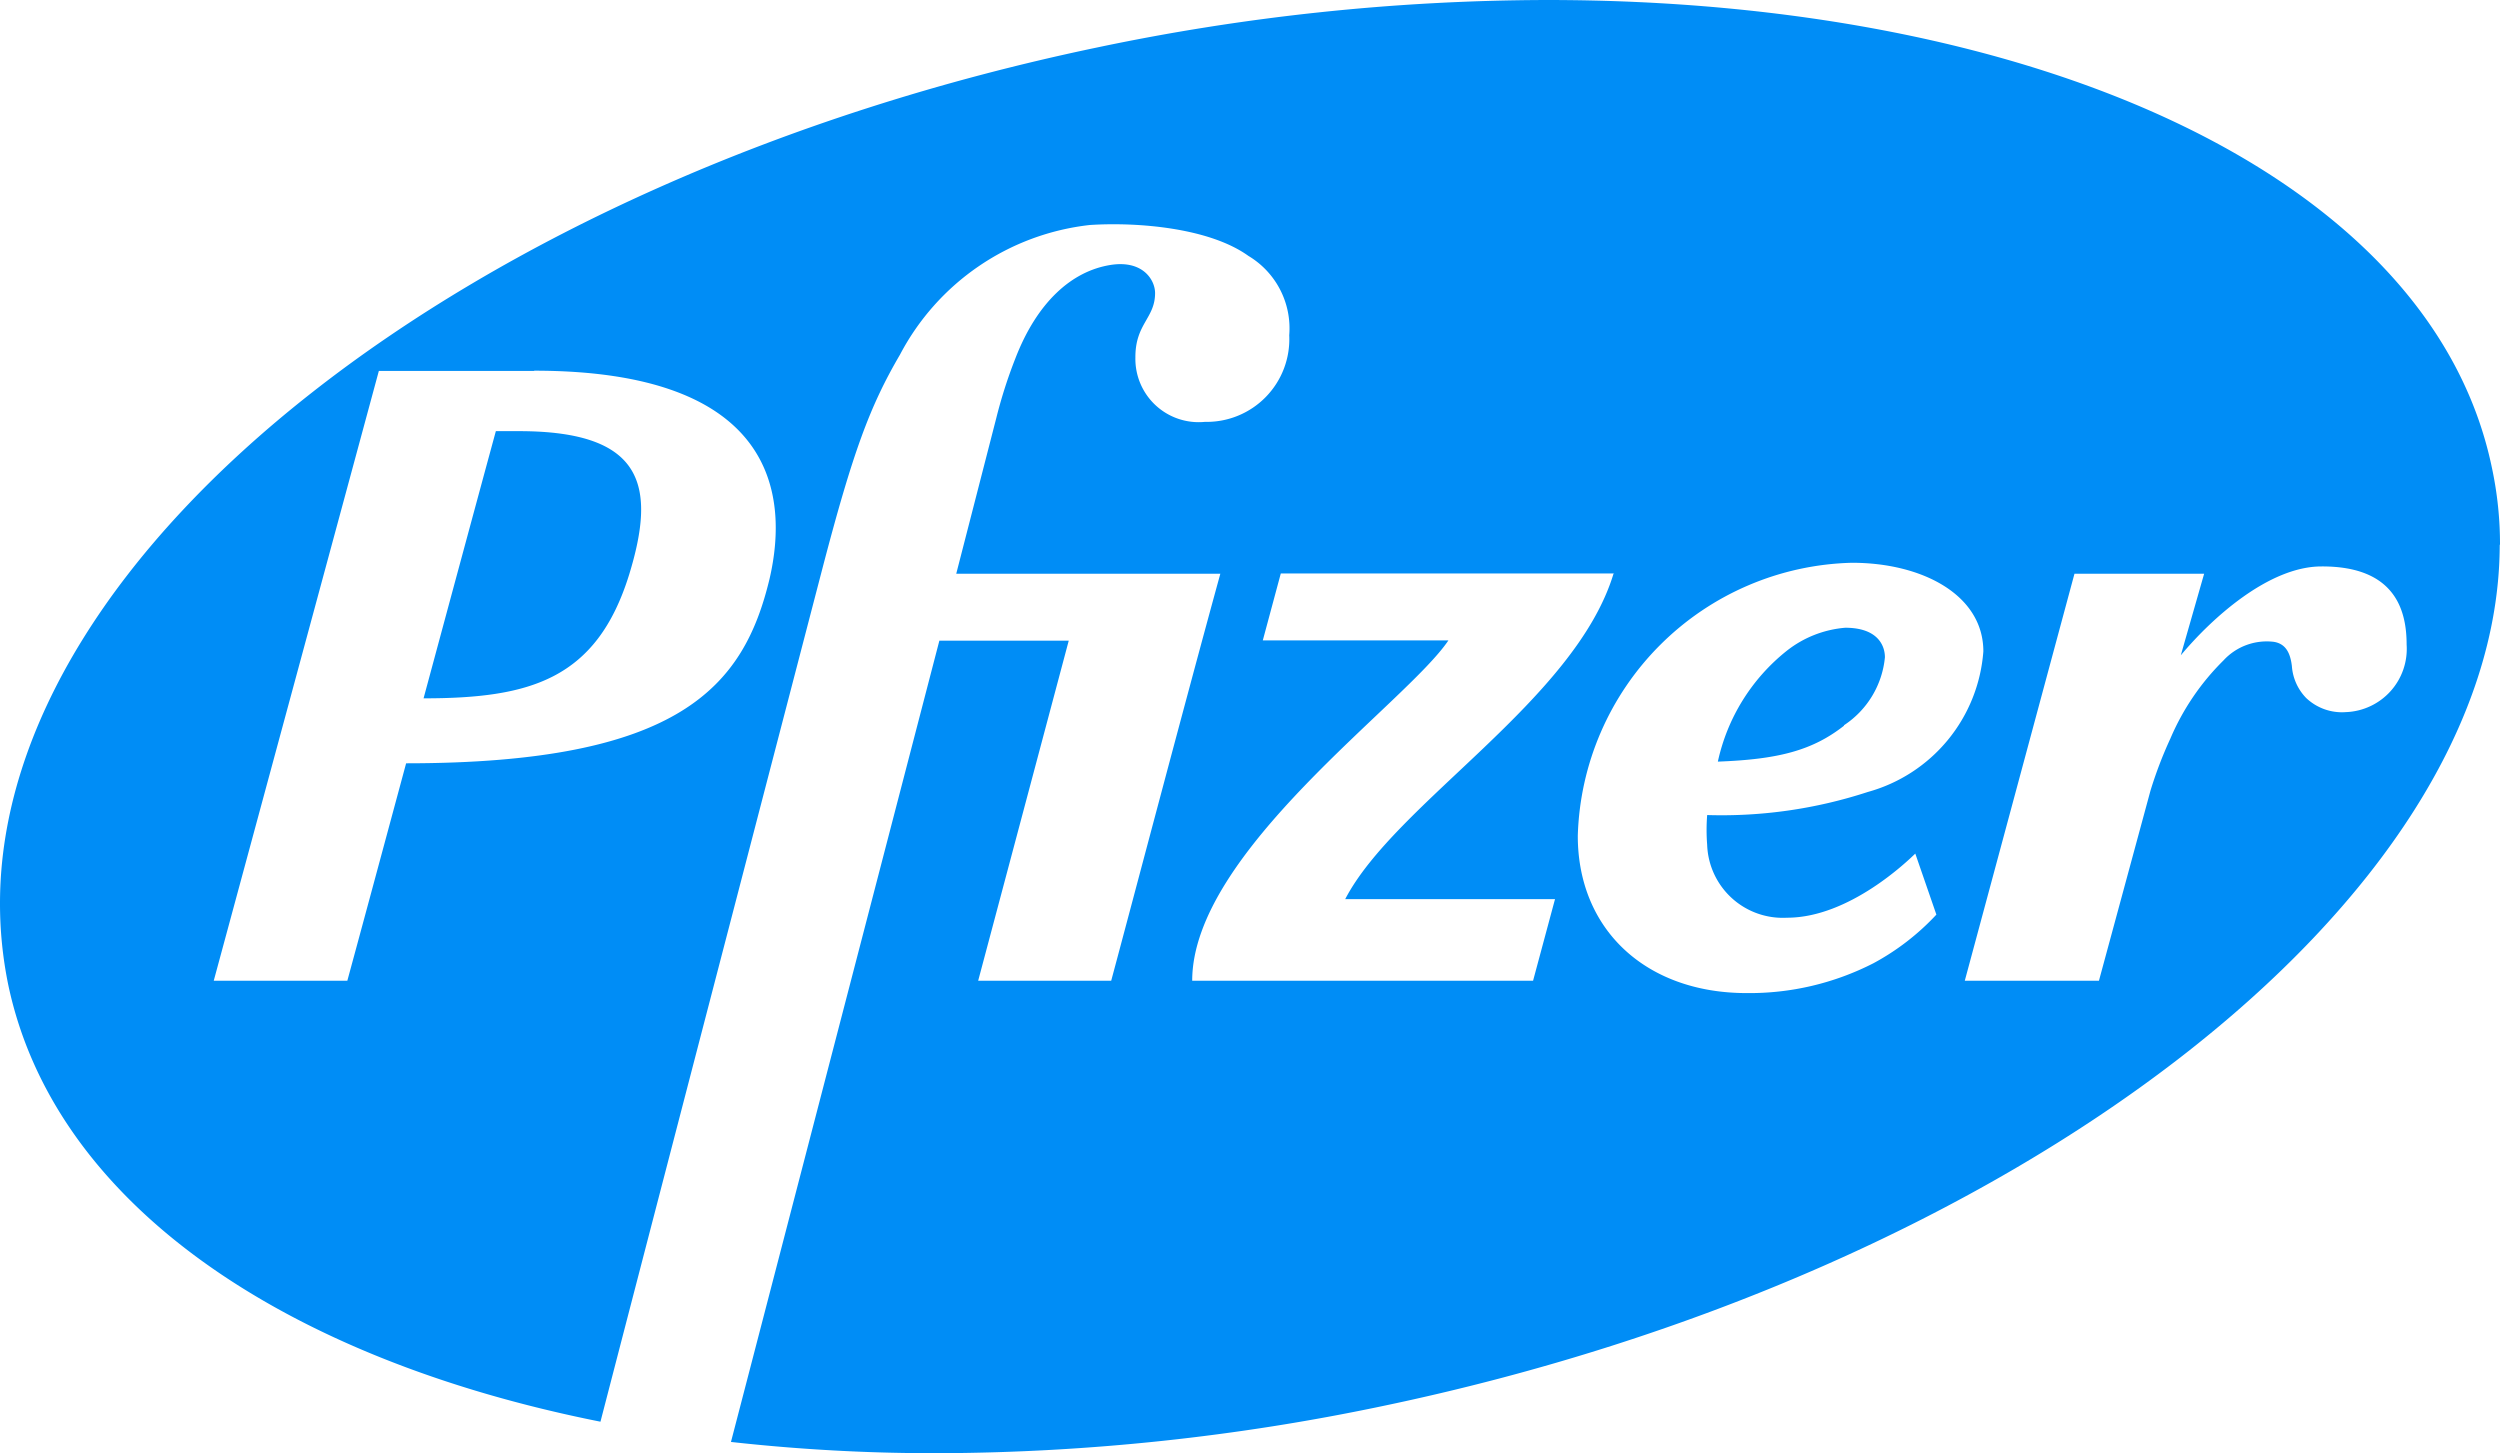<svg xmlns="http://www.w3.org/2000/svg" viewBox="0 0 88.89 51.67"><defs><style>.cls-1{fill:#008df6;}</style></defs><title>Asset 1</title><g id="Layer_2" data-name="Layer 2"><g id="Isolation_Mode" data-name="Isolation Mode"><path class="cls-1" d="M19,13.19H13.47L7.6,34.87h4.75c.3-1.1,1.13-4.17,2.09-7.73,9.74,0,12-2.73,12.92-6.55.72-3.09.12-7.41-8.37-7.41m3.38,7.25c-1.16,3.74-3.54,4.4-7.31,4.4.92-3.41,1.89-7,2.57-9.5h.83c4.49,0,4.86,2,3.91,5.1m60.17-.29c-1.87,0-3.9,1.84-5,3.16l.83-2.9H73.76L69.86,34.87h4.77l1.83-6.75a14.66,14.66,0,0,1,.71-1.86,8.69,8.69,0,0,1,1.89-2.78,2.09,2.09,0,0,1,1.78-.66c.47.07.6.46.65.86A1.81,1.81,0,0,0,82,24.82a1.85,1.85,0,0,0,1.41.5,2.25,2.25,0,0,0,2.16-2.4c0-1.21-.4-2.78-3-2.78m-25.17.25H45.54l-.64,2.38h6.6C50,25,42.39,30.3,42.39,34.87H54.51l.78-2.9H47.83C49.6,28.56,56,24.91,57.37,20.4m8.2,5.4c-1.12.88-2.33,1.2-4.49,1.28a6.91,6.91,0,0,1,2.45-3.94,3.87,3.87,0,0,1,2.08-.82c1.16,0,1.41.64,1.41,1.05a3.26,3.26,0,0,1-1.46,2.42m2.54,4.56c-.25.24-2.34,2.28-4.56,2.28a2.69,2.69,0,0,1-2.84-2.59,6.79,6.79,0,0,1,0-1.06,16.72,16.72,0,0,0,5.71-.82,5.62,5.62,0,0,0,4.11-5c0-2-2.16-3.15-4.67-3.15a10,10,0,0,0-9.75,9.71c0,3.34,2.43,5.59,6,5.59a9.67,9.67,0,0,0,4.51-1.06,8.65,8.65,0,0,0,2.24-1.73Zm20.78-11C88.88,32,71.65,45.3,49.13,50a78.14,78.14,0,0,1-15.66,1.67,65.41,65.41,0,0,1-7.48-.4l7.41-28.49H38L34.78,34.87h4.73c.58-2.15,2.65-10,3.88-14.47H34l1.42-5.52a17.11,17.11,0,0,1,.68-2.13c.77-2,2-3.11,3.39-3.33,1.15-.18,1.58.54,1.58,1,0,.9-.71,1.09-.7,2.3A2.25,2.25,0,0,0,42.84,15a2.94,2.94,0,0,0,3-3.08A3,3,0,0,0,44.39,9.1C43,8.1,40.45,7.89,38.75,8A8.72,8.72,0,0,0,32,12.61c-1.07,1.83-1.67,3.44-2.76,7.61,0,0-5.5,21.11-7.89,30.33C10.06,48.3,1.92,42.77.29,35A14.39,14.39,0,0,1,0,32.12C0,19.57,16.58,6.38,39,1.69A78.43,78.43,0,0,1,55,0C72.46,0,86.45,6.3,88.6,16.62a13,13,0,0,1,.29,2.77"/></g></g></svg>